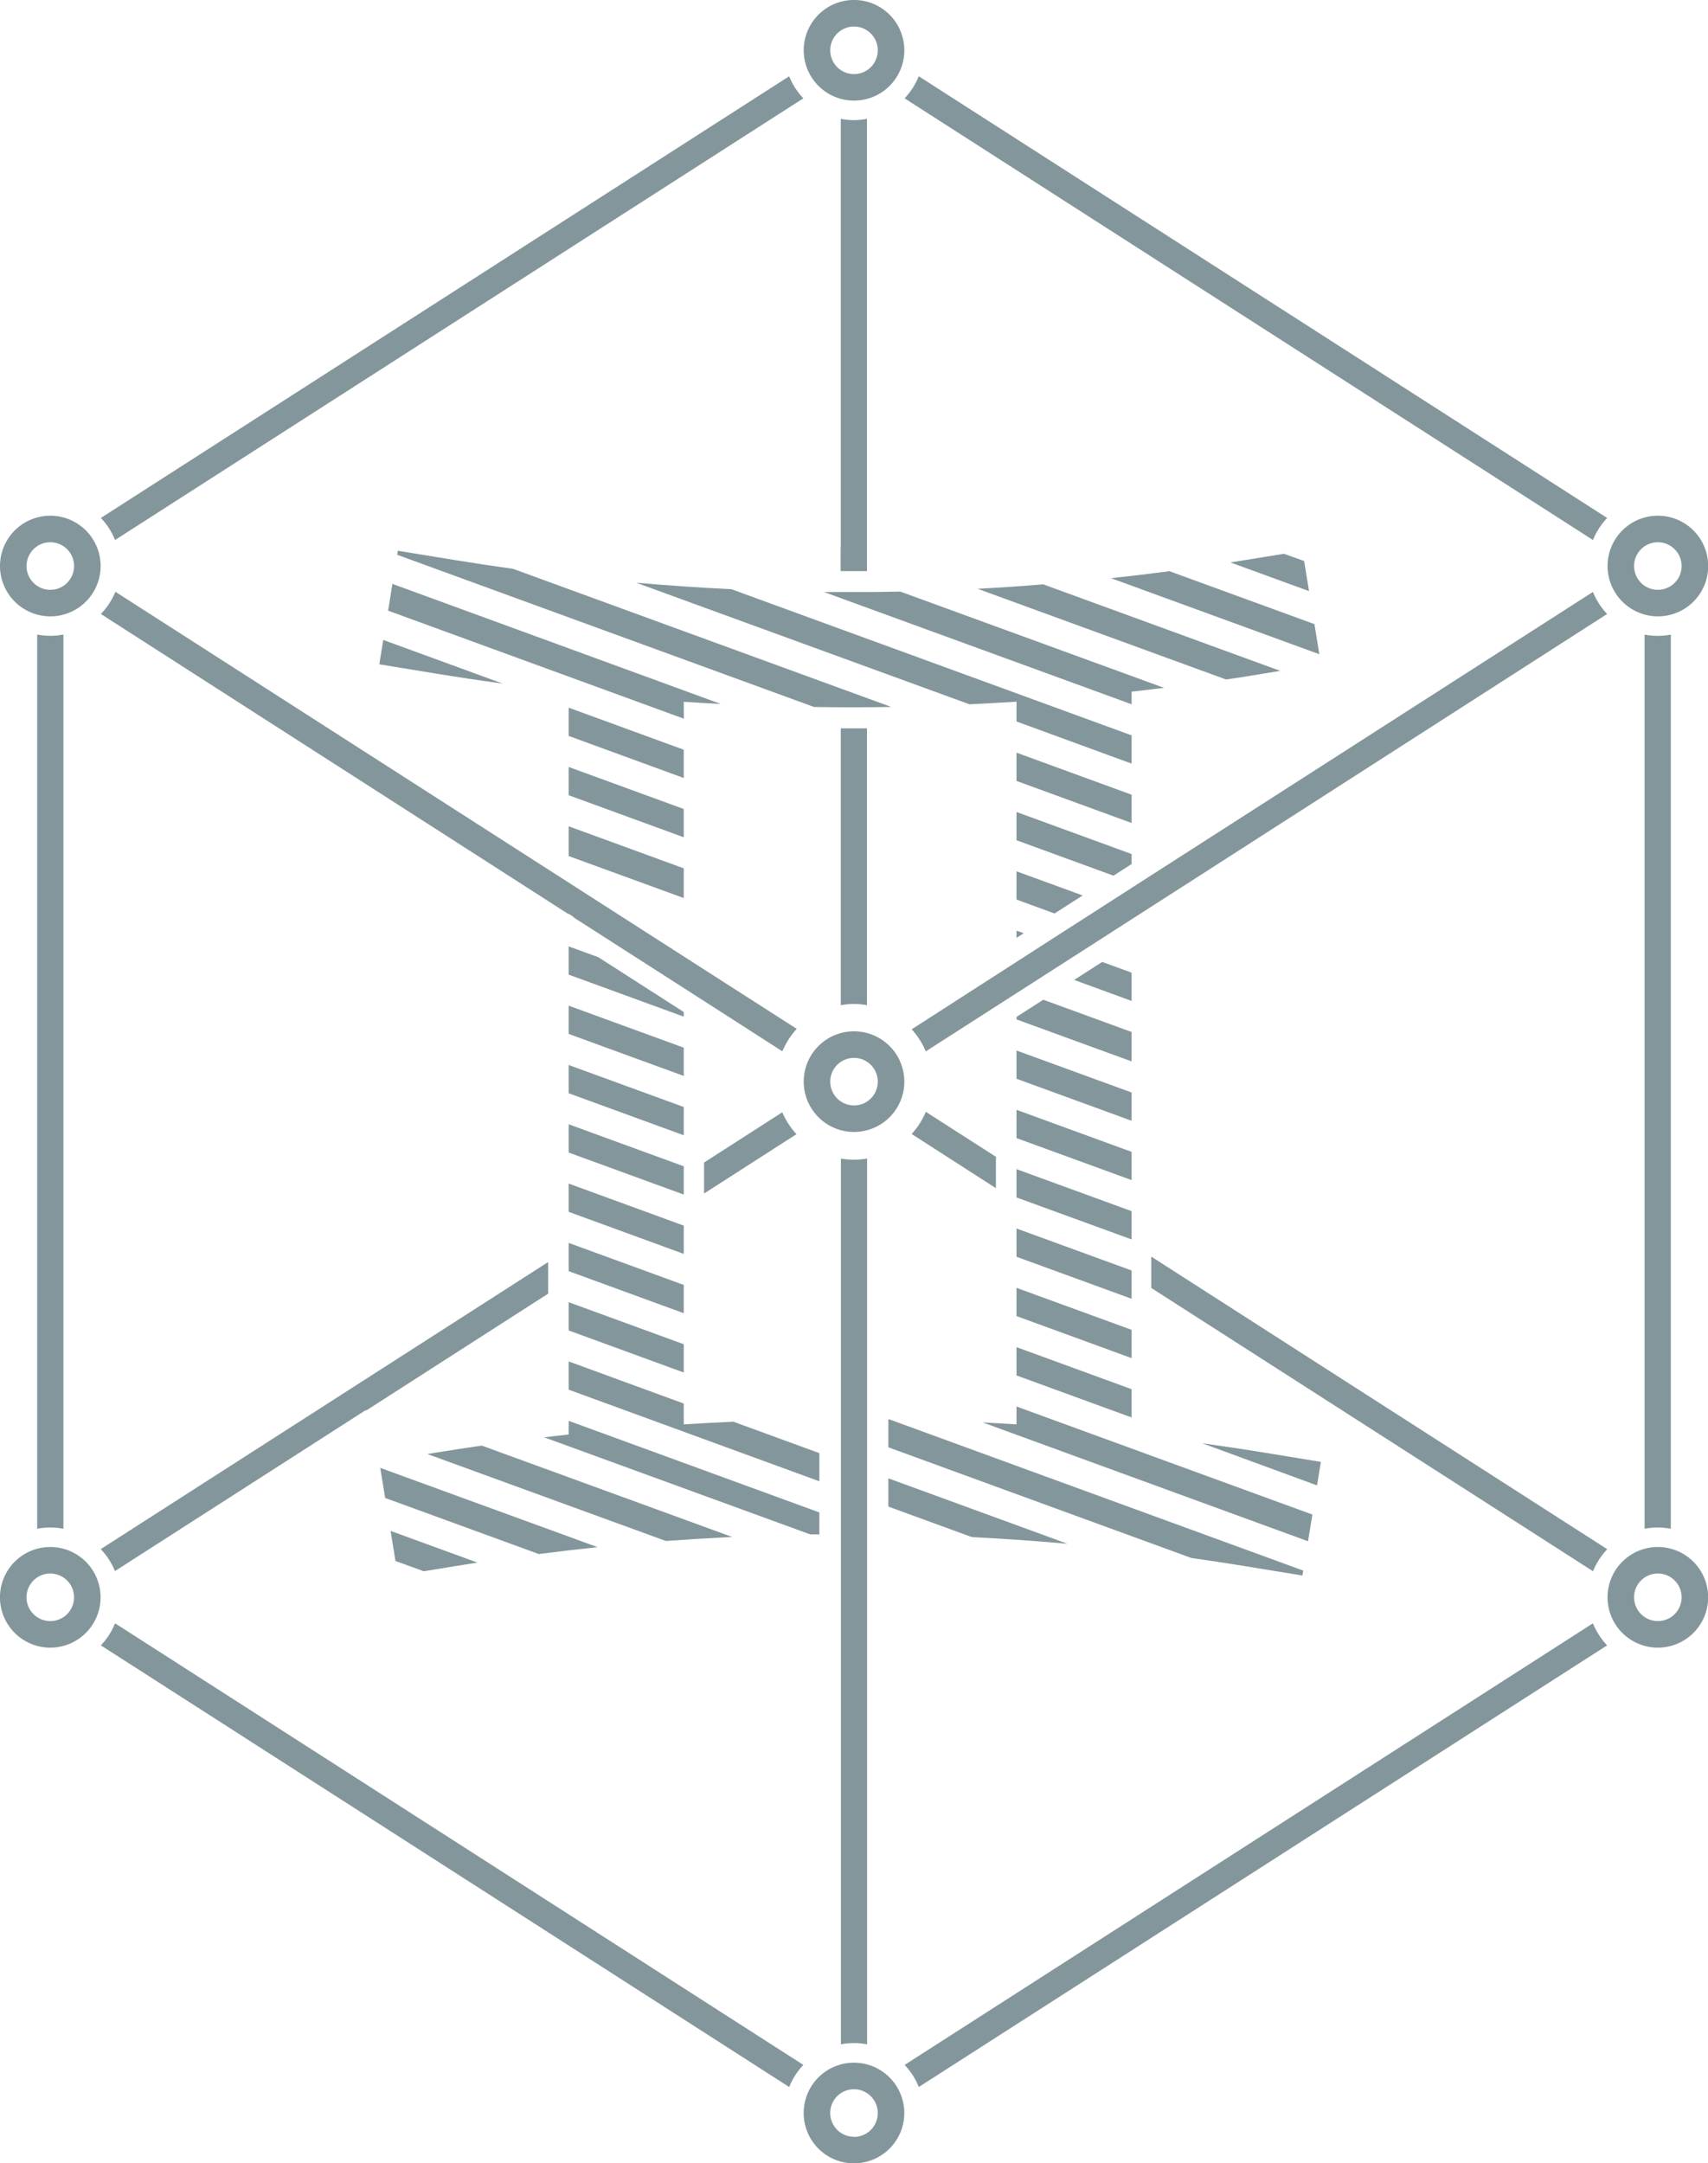 <svg xmlns="http://www.w3.org/2000/svg" viewBox="0 0 567.67 718.77"><defs><style>.cls-1{fill:#83969b;}</style></defs><g id="Layer_2" data-name="Layer 2"><g id="Layer_1-2" data-name="Layer 1"><path class="cls-1" d="M283.83,33.43a16.72,16.72,0,1,0-16.71-16.71A16.74,16.74,0,0,0,283.83,33.43Zm0-24.61a7.9,7.9,0,1,1-7.89,7.9A7.89,7.89,0,0,1,283.83,8.82Z"/><path class="cls-1" d="M551,204.79a16.72,16.72,0,1,0-16.71-16.72A16.74,16.74,0,0,0,551,204.79Zm0-24.62a7.9,7.9,0,1,1-7.9,7.9A7.9,7.9,0,0,1,551,180.17Z"/><path class="cls-1" d="M16.72,204.79A16.72,16.72,0,1,0,0,188.07,16.74,16.74,0,0,0,16.72,204.79Zm0-24.62a7.9,7.9,0,1,1-7.9,7.9A7.9,7.9,0,0,1,16.72,180.17Z"/><path class="cls-1" d="M551,514a16.72,16.72,0,1,0,16.72,16.71A16.73,16.73,0,0,0,551,514Zm0,24.61a7.9,7.9,0,1,1,7.9-7.9A7.9,7.9,0,0,1,551,538.62Z"/><path class="cls-1" d="M283.83,685.34a16.72,16.72,0,1,0,16.72,16.72A16.74,16.74,0,0,0,283.83,685.34Zm0,24.62a7.9,7.9,0,1,1,7.9-7.9A7.9,7.9,0,0,1,283.83,710Z"/><path class="cls-1" d="M283.83,376.1a16.72,16.72,0,1,0-16.71-16.71A16.74,16.74,0,0,0,283.83,376.1Zm0-24.61a7.9,7.9,0,1,1-7.89,7.9A7.89,7.89,0,0,1,283.83,351.49Z"/><path class="cls-1" d="M16.72,514a16.72,16.72,0,1,0,16.71,16.71A16.74,16.74,0,0,0,16.72,514Zm0,24.61a7.9,7.9,0,1,1,7.89-7.9A7.89,7.89,0,0,1,16.72,538.62Z"/><path class="cls-1" d="M546.6,210.85V507.94a23.33,23.33,0,0,1,8.71,0V210.85a22.79,22.79,0,0,1-8.71,0Z"/><path class="cls-1" d="M300.67,686.08a23.27,23.27,0,0,1,4.7,7.34L534.14,546.68a23.26,23.26,0,0,1-4.71-7.33Z"/><path class="cls-1" d="M33.52,546.68,262.3,693.42a23.1,23.1,0,0,1,4.7-7.34L38.24,539.35A23.11,23.11,0,0,1,33.52,546.68Z"/><path class="cls-1" d="M12.36,507.94a23.33,23.33,0,0,1,8.71,0V210.83a22.79,22.79,0,0,1-8.71,0Z"/><path class="cls-1" d="M267,32.67a23.14,23.14,0,0,1-4.71-7.33L33.52,172.09a23.11,23.11,0,0,1,4.72,7.33Z"/><path class="cls-1" d="M534.16,172.1,305.36,25.34a23.28,23.28,0,0,1-4.72,7.33l228.8,146.76A23.11,23.11,0,0,1,534.16,172.1Z"/><path class="cls-1" d="M288.15,189.7V39.49a22.53,22.53,0,0,1-8.71,0V189.7Z"/><rect class="cls-1" x="279.44" y="181.85" width="8.71" height="7.84"/><path class="cls-1" d="M279.44,242V334a22.53,22.53,0,0,1,8.71,0V242Z"/><path class="cls-1" d="M121.56,468.52l.08.17,60.55-38.87V419.49l-.07.05v-.18L33.47,514.71A23.25,23.25,0,0,1,38.21,522Z"/><path class="cls-1" d="M382.64,427.93l146.81,94.12a23.14,23.14,0,0,1,4.74-7.31L382.64,417.52Z"/><path class="cls-1" d="M534.14,204a23.26,23.26,0,0,1-4.71-7.33l-146.57,94h0l-15.13,9.71-9.33,6-9.51,6.1L303,342h0c.47.51.92,1.05,1.35,1.61l.07.09c.42.55.82,1.11,1.19,1.69l.08.12c.38.59.74,1.2,1.06,1.82l0,0c.34.64.65,1.3.94,2h0l30.18-19.36.28-.18,8.19-5.25,2.78-1.78,4.38-2.81,29.38-18.85Z"/><path class="cls-1" d="M189,303.6l1.93,1.24-.6-.23,43.68,28,25.93,16.64a1.39,1.39,0,0,0,.06-.13l.08.05a25.93,25.93,0,0,1,4.72-7.33L234.14,322.2,38.37,196.63a.5.5,0,0,0,0,.13l-.08,0A23.11,23.11,0,0,1,33.52,204L189,303.76Z"/><path class="cls-1" d="M227.25,233.18q6.13.39,12.29.71L130.42,194,129,202.9l98.28,35.89Z"/><polygon class="cls-1" points="227.25 249.1 189 235.13 189 244.52 227.25 258.49 227.25 249.1"/><path class="cls-1" d="M126.06,220.72l18.87,3.09q11.06,1.8,22.16,3.32l-39.71-14.5Z"/><path class="cls-1" d="M282.58,235h2.54c3.69,0,7.38-.06,11.07-.12L170.52,189q-9.72-1.35-19.41-2.93L132.23,183l-.22,1.33L270.56,234.9Q276.58,235,282.58,235Z"/><polygon class="cls-1" points="227.25 268.8 189 254.83 189 264.22 227.25 278.19 227.25 268.8"/><polygon class="cls-1" points="189 343.53 227.25 357.49 227.25 348.1 189 334.14 189 343.53"/><polygon class="cls-1" points="337.85 397.86 376.1 411.81 376.1 402.42 337.85 388.46 337.85 397.86"/><polygon class="cls-1" points="227.25 336.25 198.86 318.04 189 314.44 189 323.83 227.25 337.79 227.25 336.25"/><polygon class="cls-1" points="189 284.43 227.25 298.38 227.25 288.51 189 274.54 189 284.43"/><path class="cls-1" d="M439,485.72l-18.87-3.09c-6.85-1.12-13.71-2.14-20.59-3.1l38.19,14Z"/><path class="cls-1" d="M299.22,196.56q-4.35.09-8.68.14h-.26l-5.27,0c-2.86,0-5.72,0-8.58,0h-2.57L376.1,234v-4.19q5.4-.6,10.8-1.26Z"/><path class="cls-1" d="M324.92,195.63l82.59,30.14q6.35-.93,12.66-2l5.32-.87-78.78-28.75Q335.82,195.06,324.92,195.63Z"/><path class="cls-1" d="M272.32,482.81l-28.58-10.44c-5.5.25-11,.53-16.49.89v-6.92l-38.25-14v9.39l83.32,30.44Z"/><path class="cls-1" d="M272.32,502.52,189,472.08v4.54c-2.71.29-5.42.62-8.13.94l88.44,32.26c1,0,2,0,3,0Z"/><path class="cls-1" d="M288.19,384.93a25.5,25.5,0,0,1-4.39.38,26.6,26.6,0,0,1-4.32-.36V679.24a22.79,22.79,0,0,1,8.71,0V384.93Z"/><path class="cls-1" d="M295.48,471.56h-.22v9.32l100.68,36.77q9.06,1.27,18.05,2.74l18.88,3.09.27-1.64Z"/><path class="cls-1" d="M295.26,500.58,323,510.71q15.88.8,31.75,2.21l-59.49-21.73Z"/><path class="cls-1" d="M243.32,510.66l-83.2-30.35c-5.07.74-10.14,1.5-15.19,2.32l-2.88.48L221.31,512Q232.3,511.2,243.32,510.66Z"/><path class="cls-1" d="M140.83,522.06l10.28-1.68q3.76-.61,7.56-1.2l-28.86-10.53,1.63,10Z"/><path class="cls-1" d="M198.6,514.05l-72.22-26.34,1.64,10,51.06,18.63Q188.82,515.08,198.6,514.05Z"/><path class="cls-1" d="M426.75,184,414,186.06c-1.68.28-3.38.54-5.07.81l26.14,9.53-1.63-10Z"/><polygon class="cls-1" points="359.83 297.52 337.85 289.5 337.85 298.89 350.5 303.51 359.83 297.52"/><polygon class="cls-1" points="376.1 342.89 346.75 332.17 337.85 337.87 337.85 338.71 376.1 352.66 376.1 342.89"/><polygon class="cls-1" points="337.85 311.62 340.25 310.08 337.85 309.21 337.85 311.62"/><polygon class="cls-1" points="357 325.59 376.1 332.57 376.1 323.18 366.33 319.61 357 325.59"/><polygon class="cls-1" points="337.85 358.43 376.1 372.38 376.1 362.99 337.85 349.04 337.85 358.43"/><polygon class="cls-1" points="376.1 264.05 337.85 250.08 337.85 259.47 376.1 273.44 376.1 264.05"/><path class="cls-1" d="M211.45,193.61,322.19,234q7.83-.36,15.66-.86v6.58l38.25,14v-9.39l-133-48.56Q227.26,195,211.45,193.61Z"/><polygon class="cls-1" points="376.1 287.08 376.1 283.76 337.85 269.79 337.85 279.18 370.08 290.95 376.1 287.08"/><path class="cls-1" d="M369.24,192.1l69.25,25.27-1.63-10-48.2-17.59Q379,191.07,369.24,192.1Z"/><polygon class="cls-1" points="337.85 378.14 376.1 392.1 376.1 382.71 337.85 368.75 337.85 378.14"/><path class="cls-1" d="M337.85,473.27c-3.73-.25-7.47-.46-11.21-.65l108.09,39.47,1.45-8.87-98.33-35.9Z"/><polygon class="cls-1" points="337.85 417.57 376.1 431.53 376.1 422.13 337.85 408.18 337.85 417.57"/><polygon class="cls-1" points="189 402.64 227.25 416.61 227.25 407.22 189 393.25 189 402.64"/><polygon class="cls-1" points="189 442.05 227.25 456.03 227.25 446.63 189 432.66 189 442.05"/><polygon class="cls-1" points="189 382.94 227.25 396.9 227.25 387.51 189 373.55 189 382.94"/><polygon class="cls-1" points="189 422.35 227.25 436.32 227.25 426.93 189 412.96 189 422.35"/><polygon class="cls-1" points="337.85 437.28 376.1 451.25 376.1 441.85 337.85 427.89 337.85 437.28"/><polygon class="cls-1" points="189 363.24 227.25 377.2 227.25 367.81 189 353.85 189 363.24"/><polygon class="cls-1" points="337.85 457 376.1 470.96 376.1 461.57 337.85 447.6 337.85 457"/><path class="cls-1" d="M260,369.56l-26,16.7v10.3l30.71-19.72A25.88,25.88,0,0,1,260,369.56Z"/><path class="cls-1" d="M331,385.22a4.1,4.1,0,0,1,.09-.81l-23.39-15a25.57,25.57,0,0,1-4.7,7.37l28,18Z"/></g></g></svg>